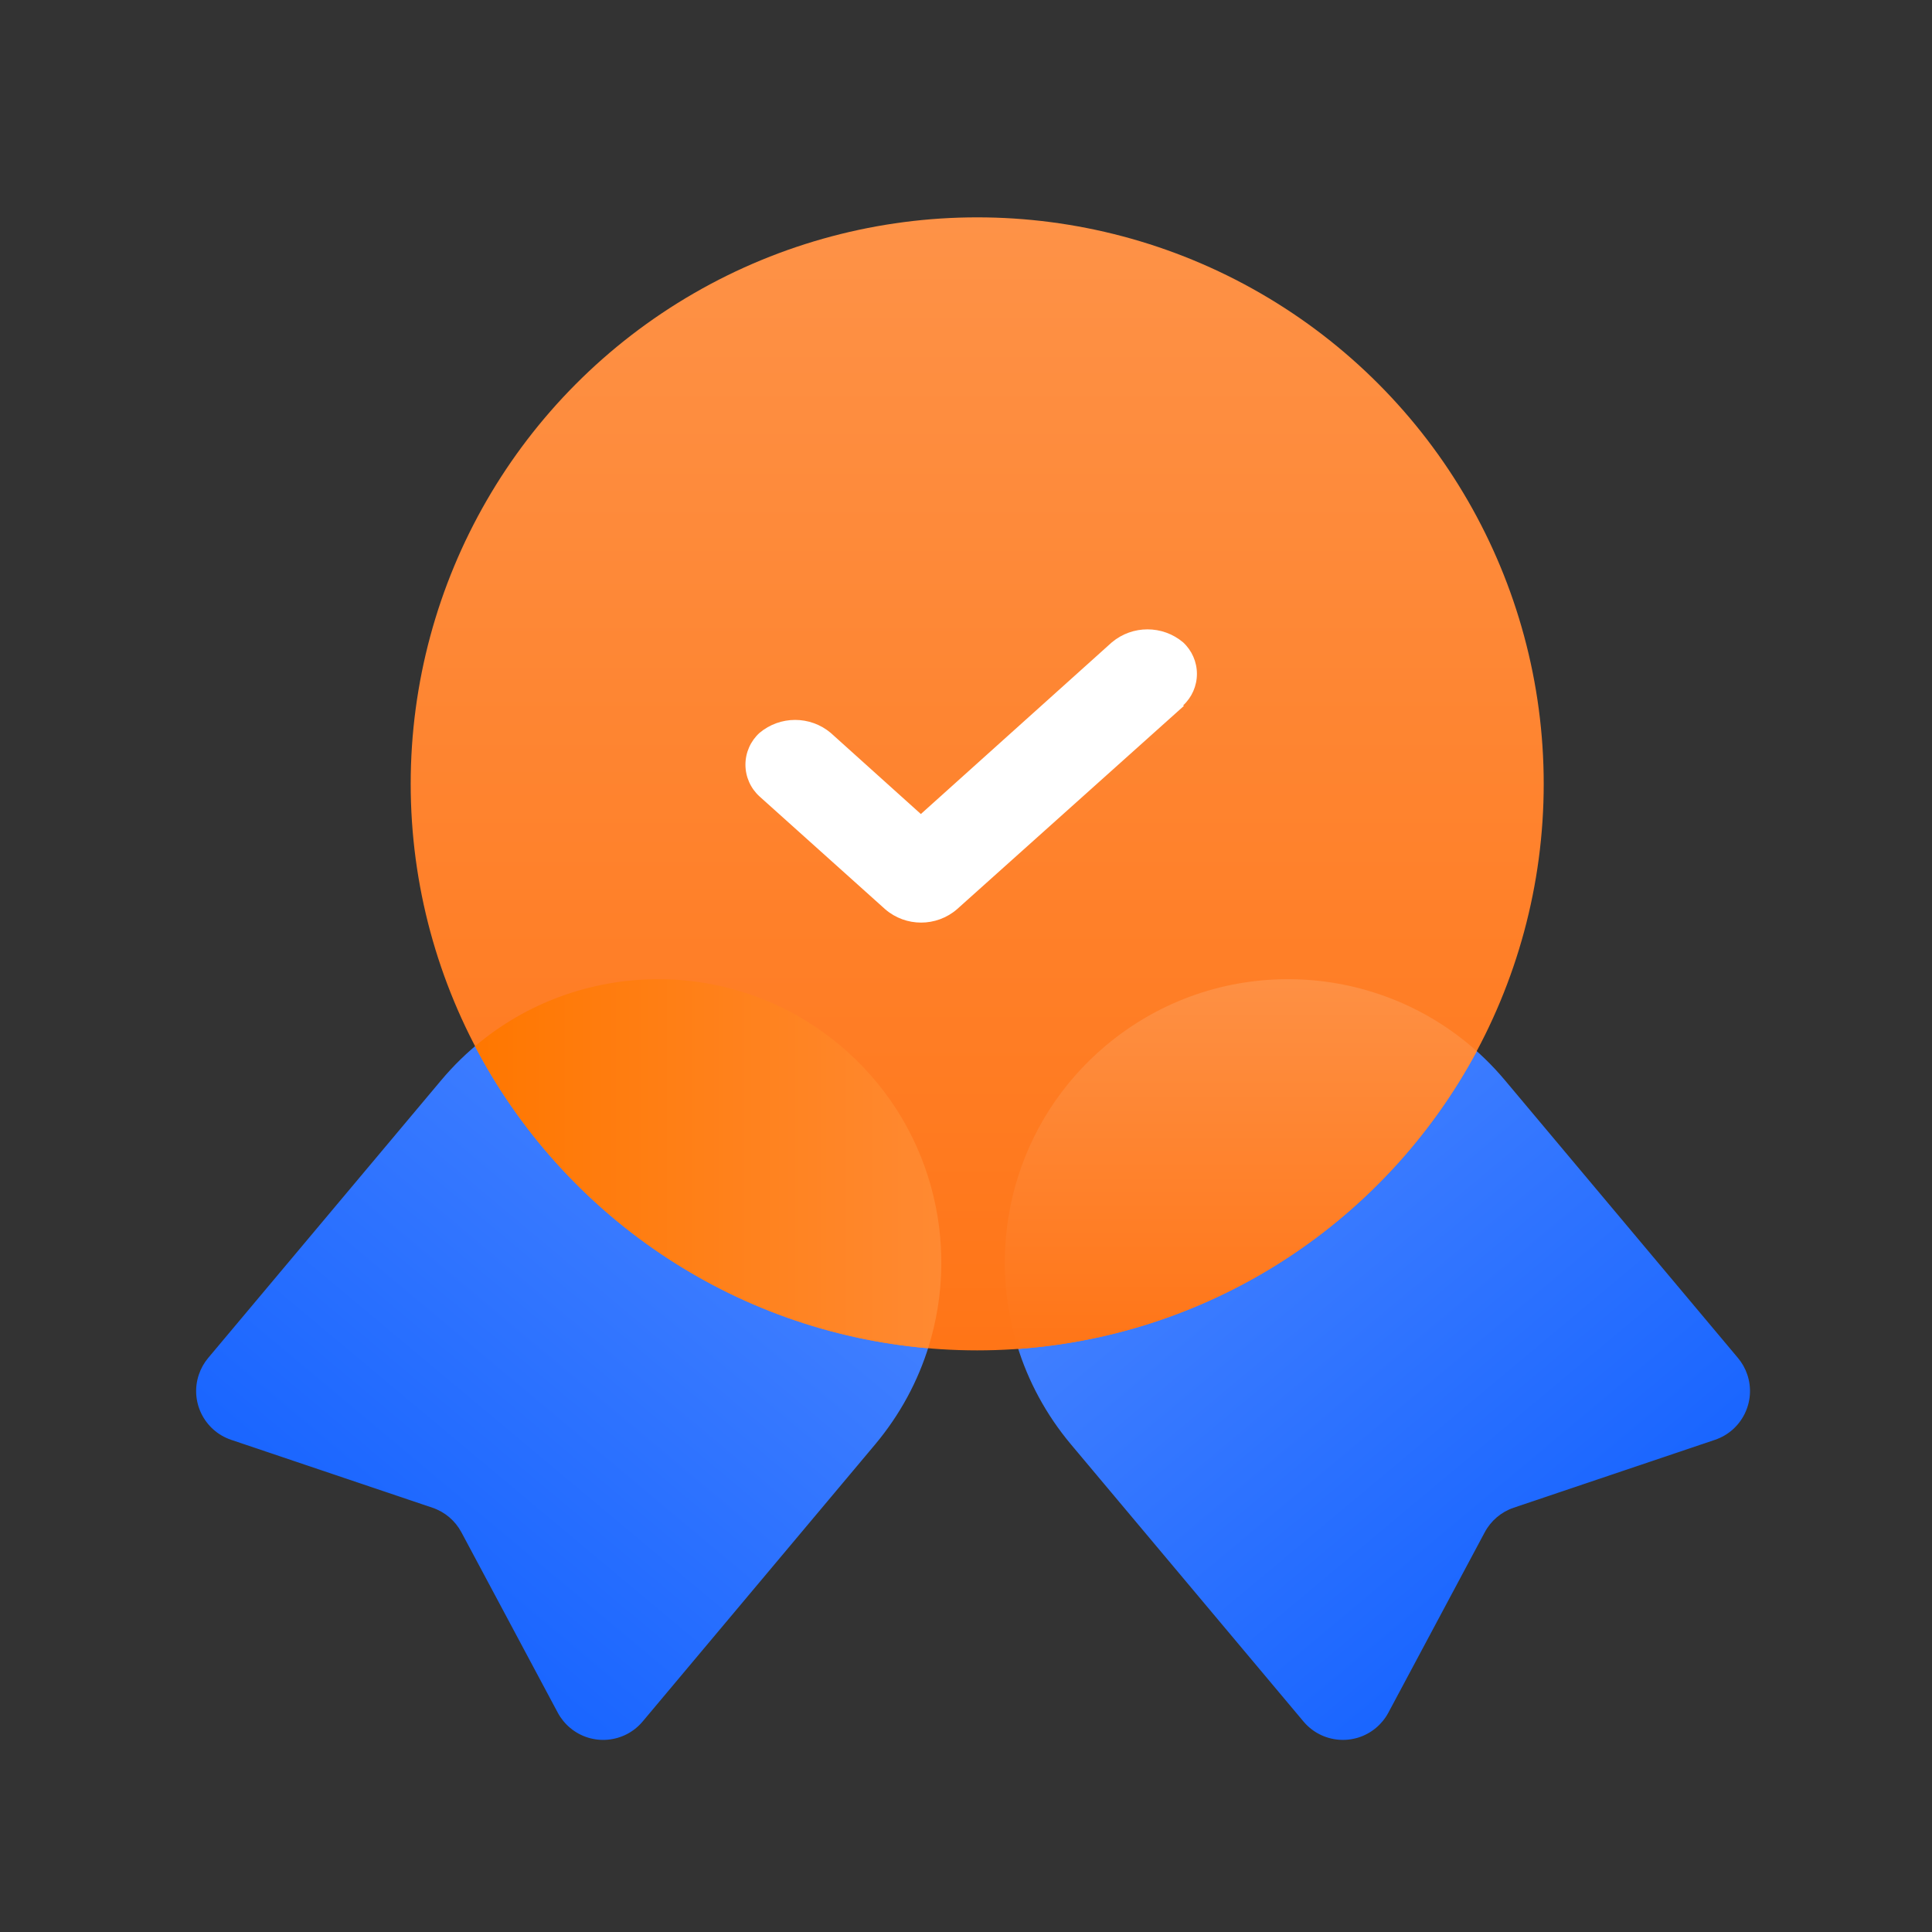 <?xml version="1.0" encoding="UTF-8"?>
<svg width="80px" height="80px" viewBox="0 0 80 80" version="1.1" xmlns="http://www.w3.org/2000/svg" xmlns:xlink="http://www.w3.org/1999/xlink">
    <rect x="0" y="0" width="80" height="80" fill="#333333" stroke="none"/>
    <title>jiaolian</title>
    <defs>
        <linearGradient x1="50%" y1="0%" x2="50%" y2="100%" id="linearGradient-1">
            <stop stop-color="#4D87FF" offset="0%"></stop>
            <stop stop-color="#1965FF" offset="100%"></stop>
        </linearGradient>
        <linearGradient x1="50%" y1="0%" x2="50%" y2="100%" id="linearGradient-2">
            <stop stop-color="#FE9247" offset="0%"></stop>
            <stop stop-color="#FF7517" offset="100%"></stop>
        </linearGradient>
        <linearGradient x1="100%" y1="50%" x2="0%" y2="50%" id="linearGradient-3">
            <stop stop-color="#FF8A34" offset="0%"></stop>
            <stop stop-color="#FF7700" offset="100%"></stop>
        </linearGradient>
        <linearGradient x1="50%" y1="0%" x2="50%" y2="100%" id="linearGradient-4">
            <stop stop-color="#FE9247" offset="0%"></stop>
            <stop stop-color="#FF7517" offset="100%"></stop>
        </linearGradient>
    </defs>
    <g id="教培" stroke="none" stroke-width="1" fill="none" fill-rule="evenodd">
        <g id="加了金刚区" transform="translate(-247, -525)">
            <g id="金刚区" transform="translate(63, 525)">
                <g id="图标备份" transform="translate(176, 0)">
                    <g id="jiaolian" transform="translate(8, 0)">
                        <path d="M40,80 C69,80 80,68 80,40 C80,12 69,0 40,0 C11,0 0,12 0,40 C0,68 11,80 40,80 Z" id="椭圆形"></path>
                        <g id="编组-6" transform="translate(6, 9)">
                            <path d="M19.193,30.798 C25.671,30.798 30.922,36.049 30.922,42.527 L30.922,57.499 C30.922,58.676 29.968,59.631 28.79,59.631 C28.517,59.631 28.248,59.579 27.995,59.478 L20.135,56.32 C19.631,56.118 19.069,56.115 18.563,56.313 L10.373,59.516 C9.276,59.945 8.039,59.403 7.611,58.306 C7.514,58.059 7.464,57.795 7.464,57.53 L7.464,42.527 C7.464,36.049 12.715,30.798 19.193,30.798 Z" id="矩形" fill="url(#linearGradient-1)" transform="translate(19.193, 45.726) rotate(40) translate(-19.193, -45.726) "></path>
                            <path d="M49.392,30.798 C55.87,30.798 61.121,36.049 61.121,42.527 L61.121,57.499 C61.121,58.676 60.166,59.631 58.988,59.631 C58.716,59.631 58.446,59.579 58.194,59.478 L50.333,56.32 C49.829,56.118 49.267,56.115 48.762,56.313 L40.572,59.516 C39.475,59.945 38.238,59.403 37.809,58.306 C37.712,58.059 37.663,57.795 37.663,57.53 L37.663,42.527 C37.663,36.049 42.914,30.798 49.392,30.798 Z" id="矩形" fill="url(#linearGradient-1)" transform="translate(49.392, 45.726) scale(-1, 1) rotate(40) translate(-49.392, -45.726) "></path>
                            <circle id="椭圆形" fill="url(#linearGradient-2)" cx="34.464" cy="23.458" r="23.458"></circle>
                            <path d="M28.789,34.29 C32.54,37.438 33.825,42.434 32.43,46.829 C24.262,46.128 17.29,41.241 13.668,34.324 C17.947,30.691 24.345,30.561 28.789,34.29 Z" id="形状结合" fill="url(#linearGradient-3)"></path>
                            <path d="M39.796,34.29 C44.323,30.492 50.875,30.697 55.152,34.528 C51.45,41.431 44.395,46.266 36.164,46.856 C34.754,42.454 36.037,37.444 39.796,34.29 Z" id="形状结合" fill="url(#linearGradient-4)"></path>
                            <path d="M43.025,20.228 L33.624,28.652 C32.771,29.386 31.509,29.386 30.656,28.652 L25.449,23.978 C25.079,23.641 24.867,23.164 24.867,22.663 C24.867,22.162 25.079,21.685 25.449,21.348 C26.302,20.631 27.546,20.631 28.399,21.348 L32.131,24.707 L40.039,17.598 C40.892,16.881 42.137,16.881 42.99,17.598 C43.354,17.935 43.562,18.408 43.562,18.904 C43.562,19.401 43.354,19.874 42.99,20.211 L43.025,20.228 Z" id="路径" fill="#FFFFFF" fill-rule="nonzero"></path>
                        </g>
                    </g>
                </g>
            </g>
        </g>
    </g>
</svg>